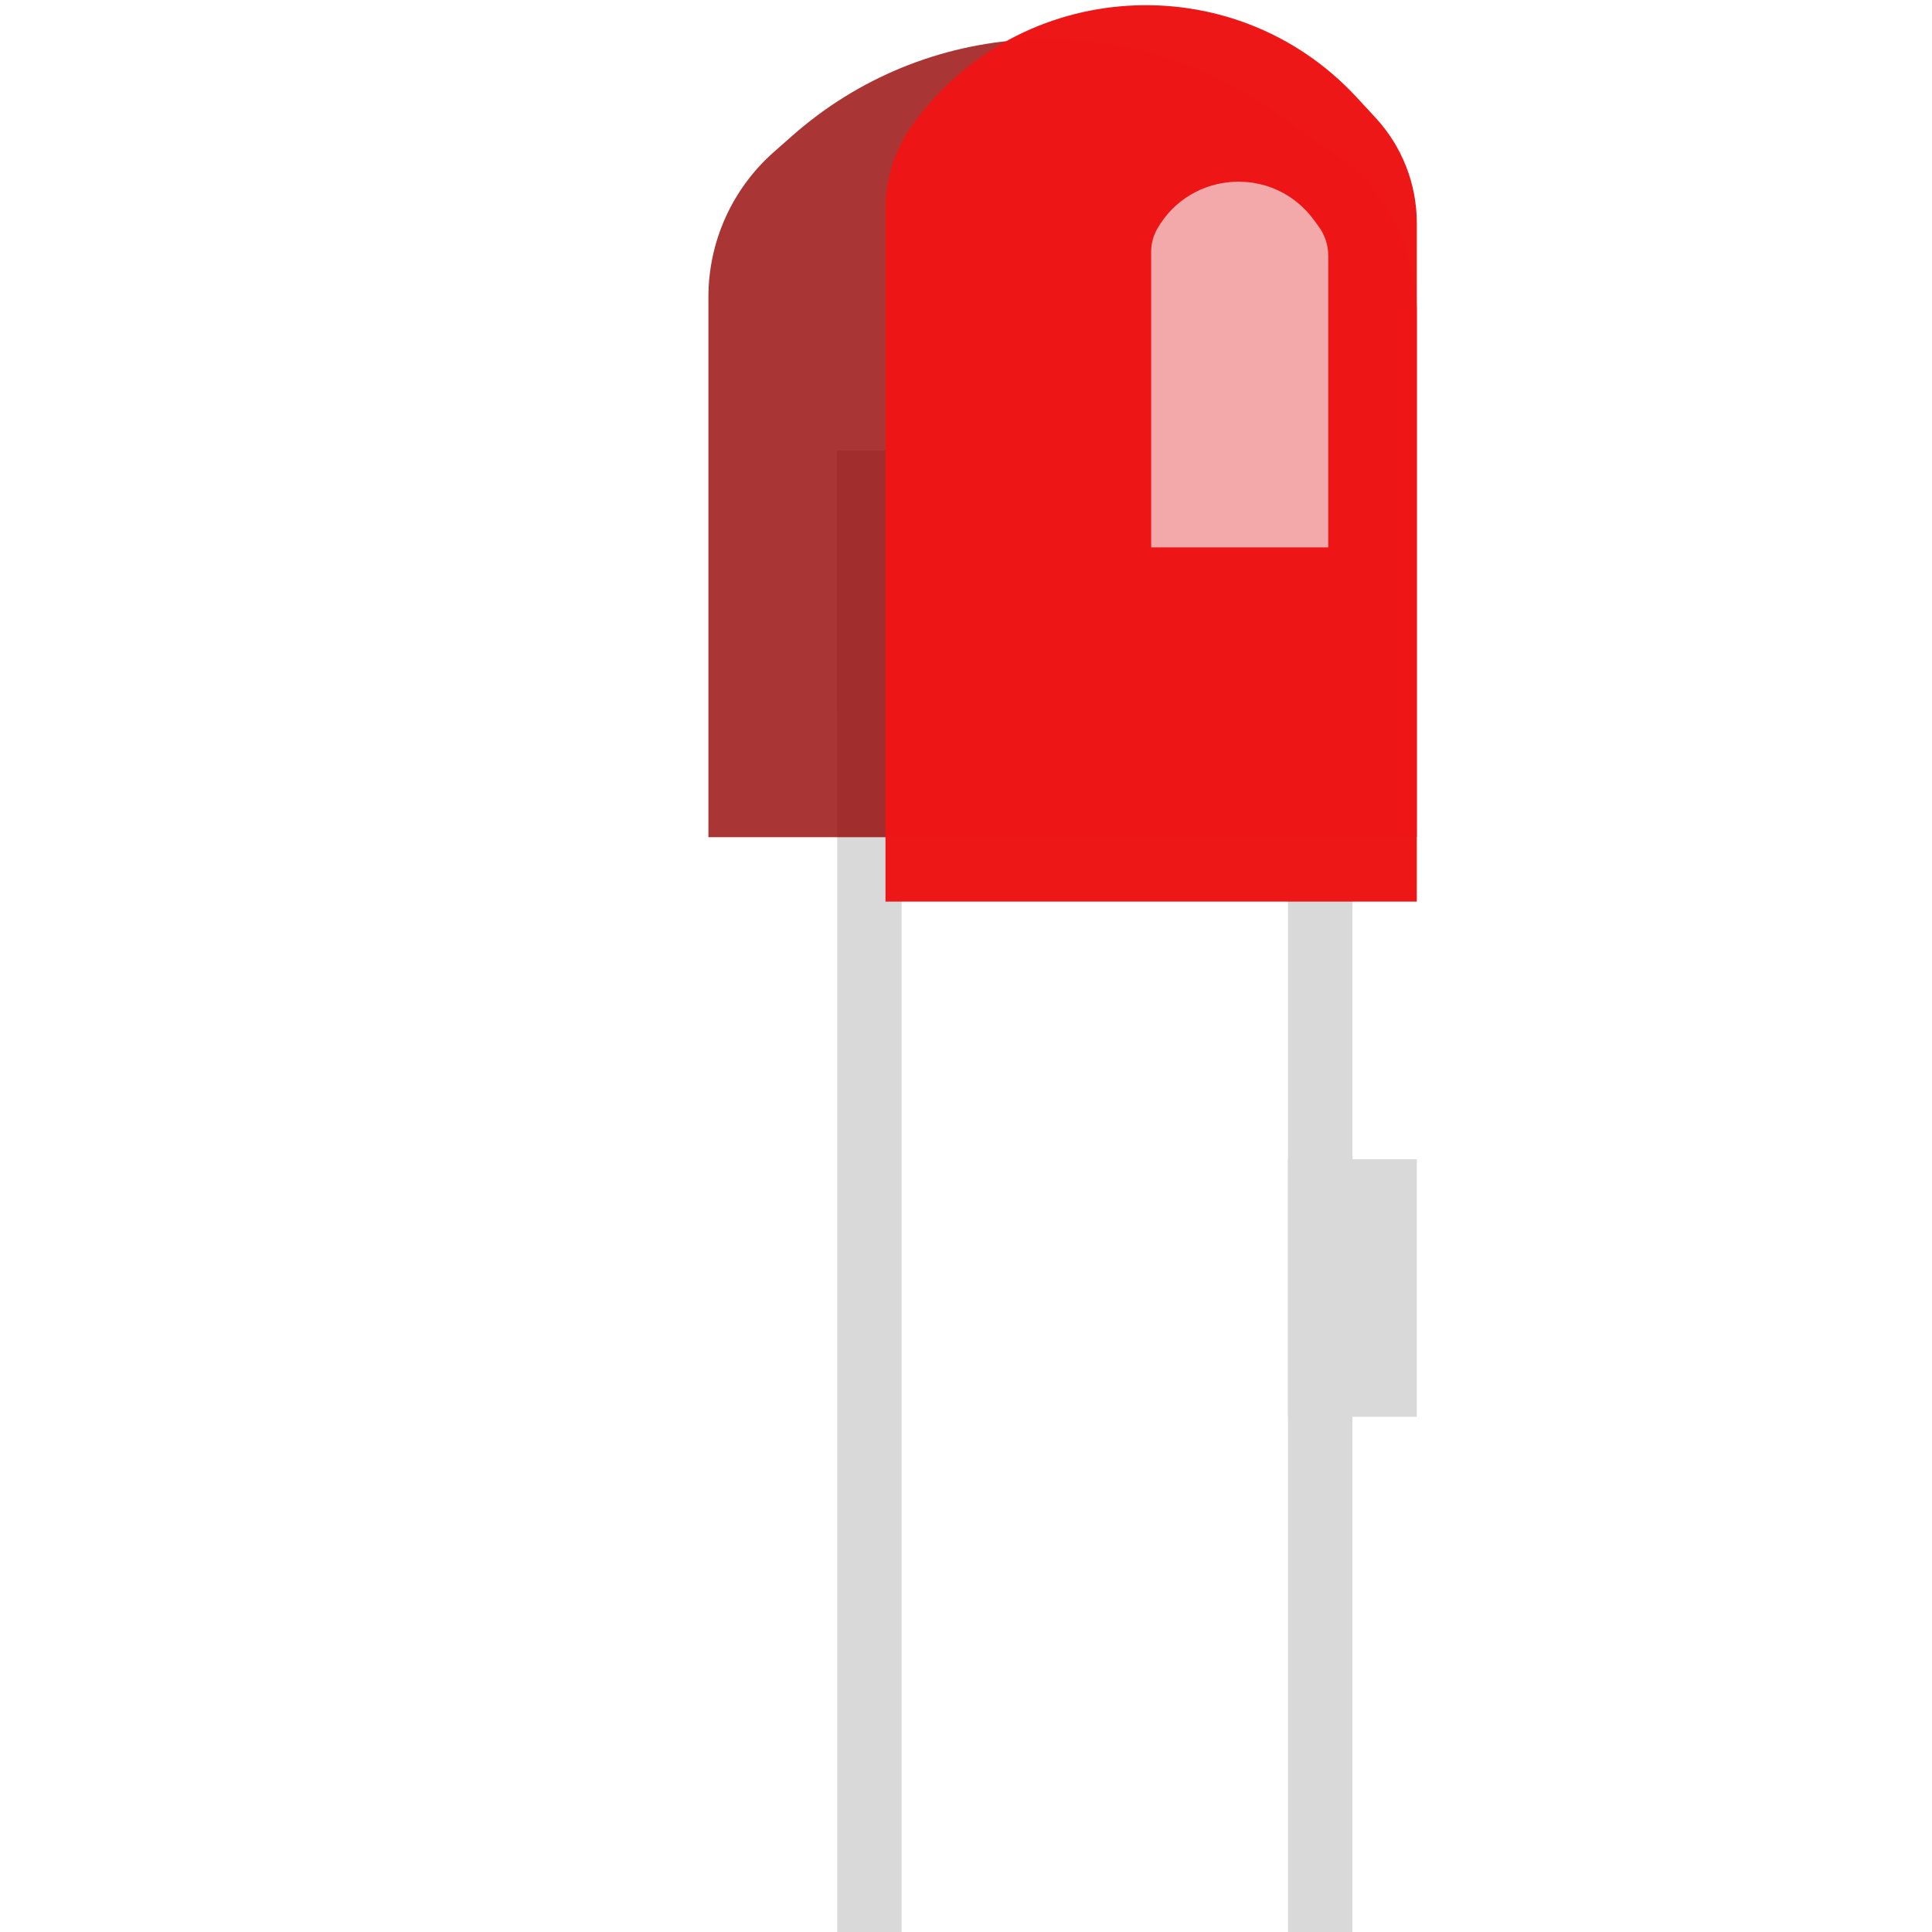 <svg width="30" height="30" viewBox="0 0 30 30" fill="none" xmlns="http://www.w3.org/2000/svg">
<g id="monochrome_led" clip-path="url(#clip0_6_8)">
<rect id="Rectangle 45" x="13" y="7" width="1" height="24" fill="#D9D9D9"/>
<rect id="Rectangle 46" x="20" y="7" width="1" height="24" fill="#D9D9D9"/>
<rect id="Rectangle 47" x="20" y="18" width="2" height="4" fill="#D9D9D9"/>
<rect id="Rectangle 48" x="13" y="7" width="7" height="4" fill="#D9D9D9"/>
<path id="Rectangle 52" d="M11 4.612C11 3.753 11.368 2.935 12.011 2.365L12.298 2.112C14.363 0.284 17.407 0.098 19.678 1.662L20.701 2.367C21.514 2.926 22 3.85 22 4.838V13H11V4.612Z" fill="#940101" fill-opacity="0.79"/>
<g id="on">
<path id="Rectangle 50" d="M13.75 3.24C13.75 2.773 13.897 2.318 14.169 1.938V1.938C15.817 -0.354 19.153 -0.559 21.069 1.514L21.361 1.83C21.772 2.275 22 2.858 22 3.463V14H13.75V3.24Z" fill="#EE1616" fill-opacity="0.99"/>
<path id="Rectangle 51" d="M17.875 3.911C17.875 3.784 17.908 3.659 17.972 3.549V3.549C18.494 2.642 19.775 2.568 20.398 3.41L20.474 3.514C20.572 3.646 20.625 3.806 20.625 3.971V8.5H17.875V3.911Z" fill="#F5D1D1" fill-opacity="0.79"/>
</g>
</g>
<defs>
<clipPath id="clip0_6_8">
<rect width="30" height="30" fill="white"/>
</clipPath>
</defs>
</svg>
